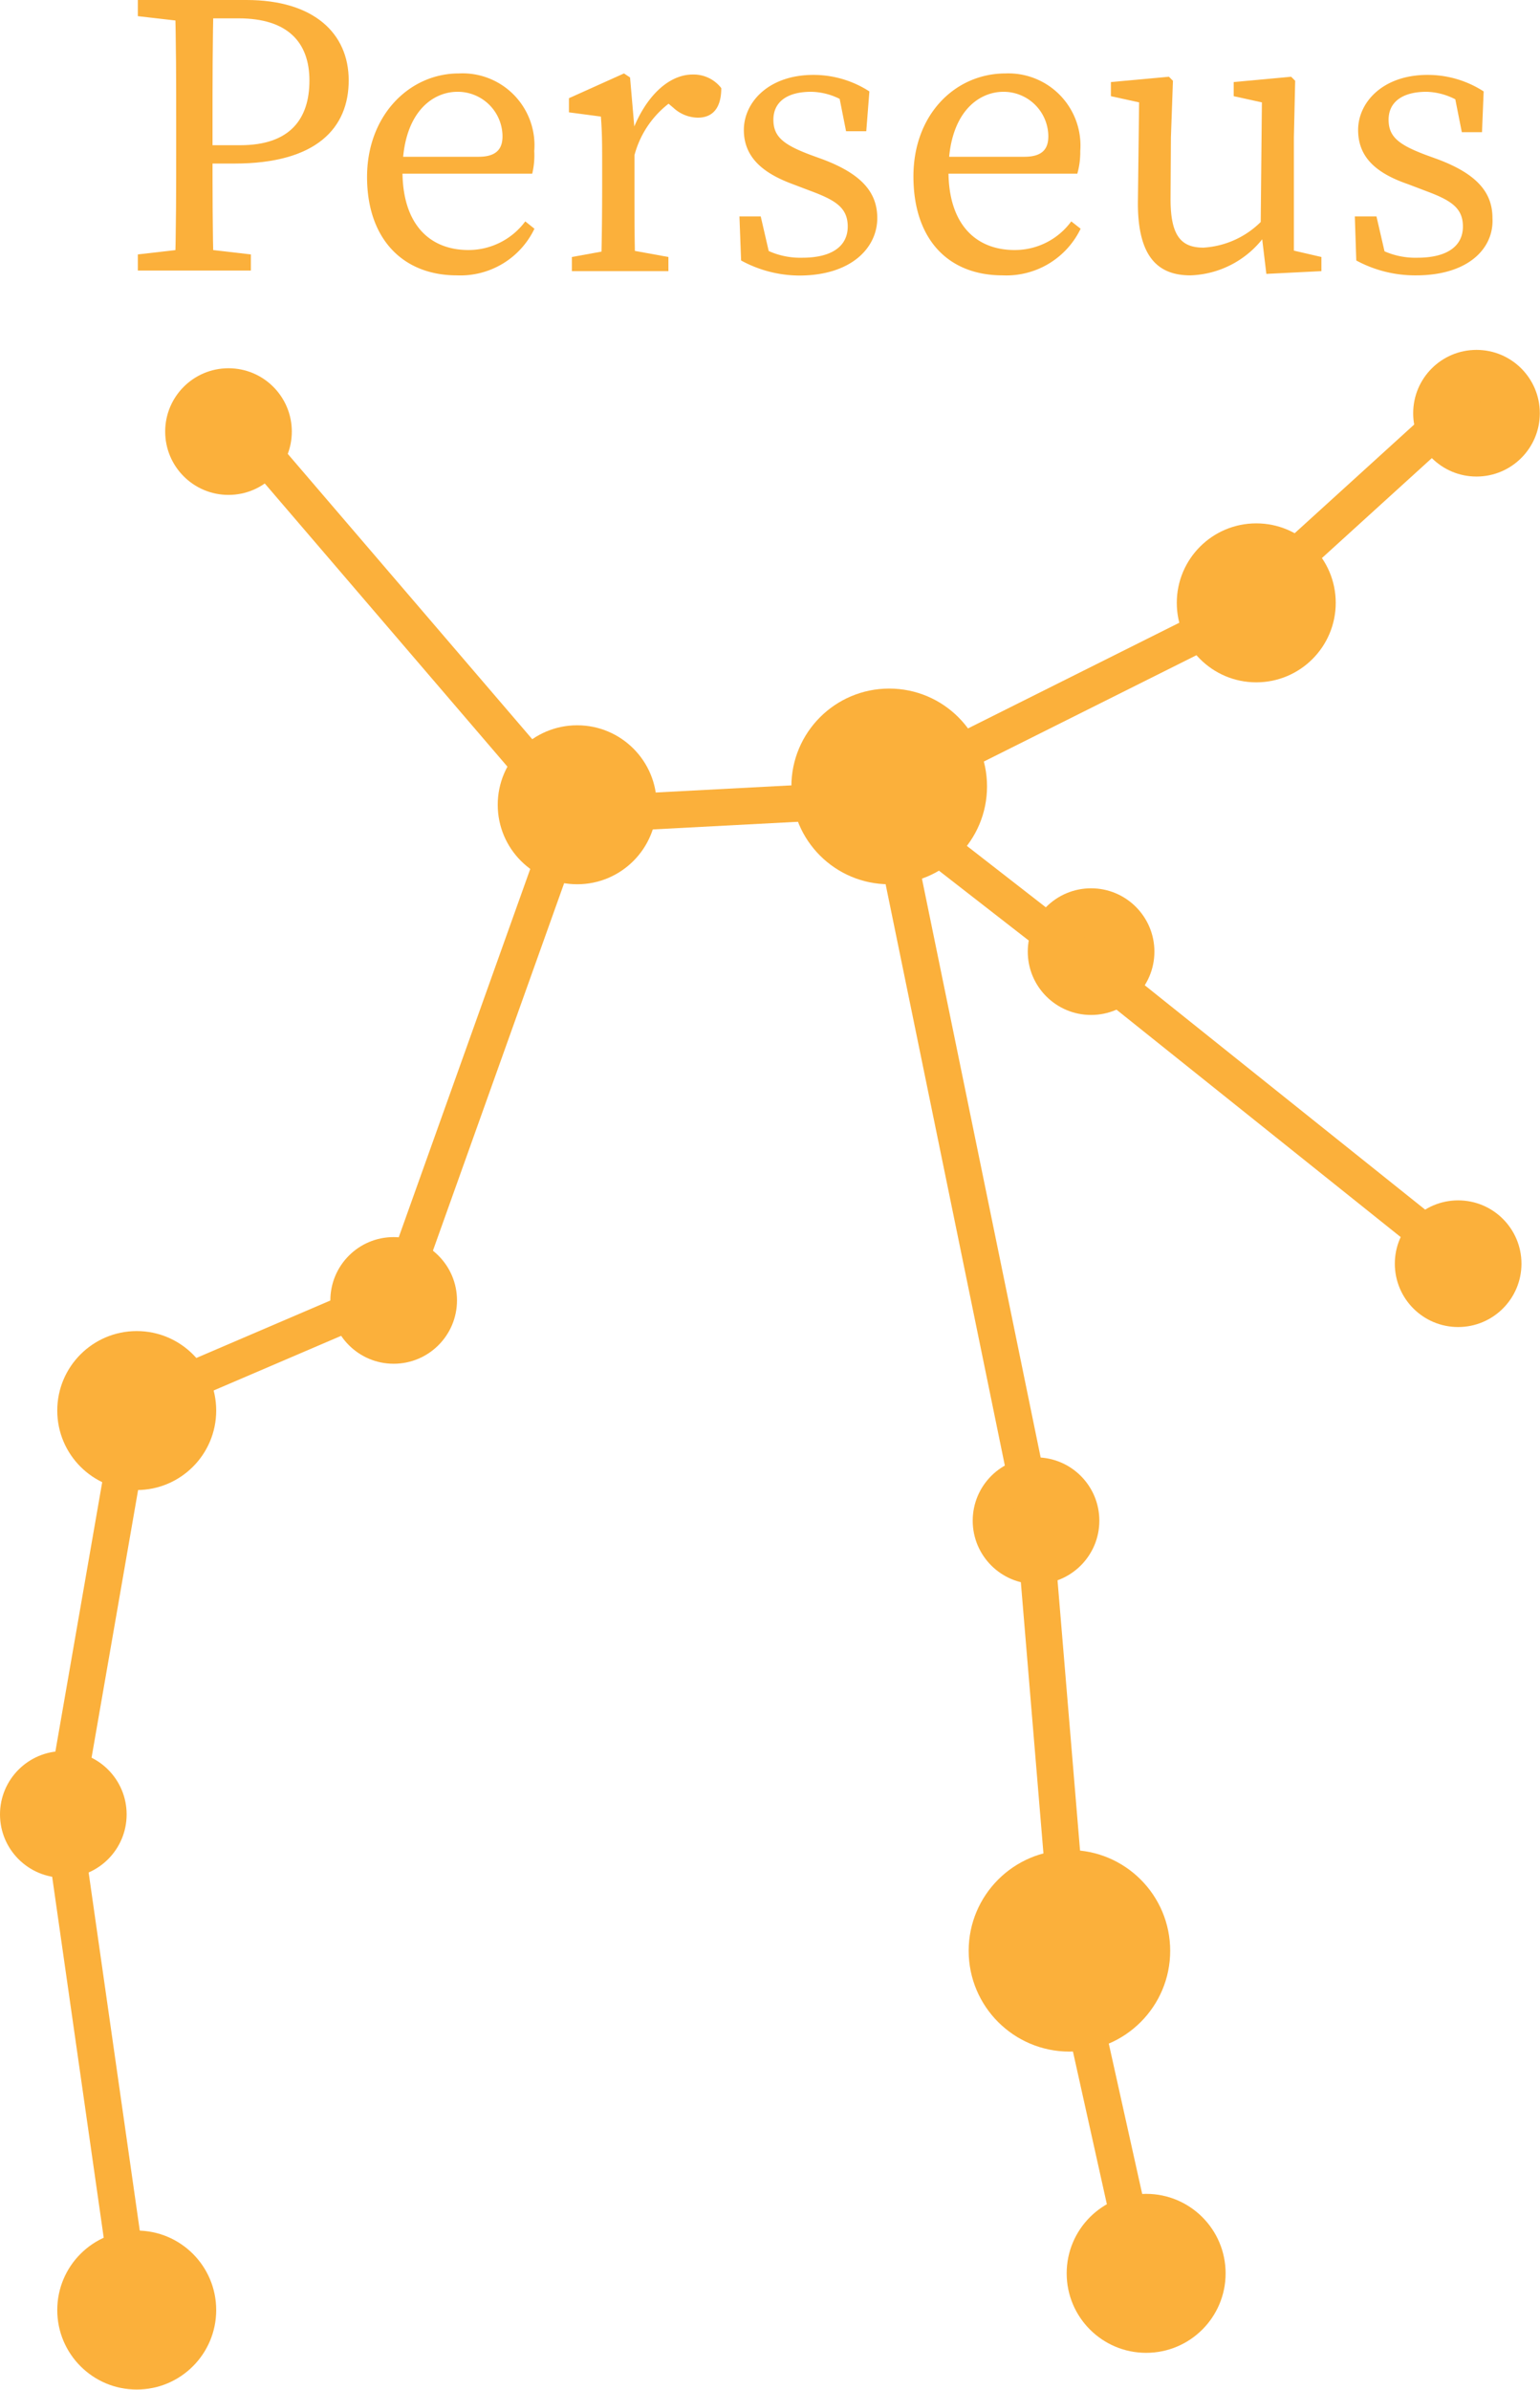 <svg xmlns="http://www.w3.org/2000/svg" viewBox="0 0 83.91 130.18"><defs><style>.cls-1{fill:#fbb03b;}.cls-2{fill:none;stroke:#fbb03b;stroke-miterlimit:10;stroke-width:2px;}</style></defs><title>mobPerseus</title><g id="Layer_2" data-name="Layer 2"><g id="perseus"><circle class="cls-1" cx="12.45" cy="23.51" r="3.45"/><circle class="cls-1" cx="80.45" cy="22.51" r="3.45"/><circle class="cls-1" cx="79.45" cy="68.84" r="3.45"/><circle class="cls-1" cx="59.45" cy="51.84" r="3.45"/><circle class="cls-1" cx="68.45" cy="32.84" r="4.33"/><circle class="cls-1" cx="31.45" cy="43.84" r="4.33"/><circle class="cls-1" cx="7.45" cy="76.84" r="4.33"/><circle class="cls-1" cx="62.45" cy="123.84" r="4.33"/><circle class="cls-1" cx="7.45" cy="125.84" r="4.33"/><circle class="cls-1" cx="58.27" cy="106.27" r="5.49"/><circle class="cls-1" cx="48.45" cy="42.84" r="5.33"/><circle class="cls-1" cx="56.45" cy="82.84" r="3.45"/><circle class="cls-1" cx="3.45" cy="98.84" r="3.45"/><circle class="cls-1" cx="21.45" cy="70.84" r="3.45"/><line class="cls-2" x1="13.32" y1="23.51" x2="31.32" y2="44.51"/><line class="cls-2" x1="48.32" y1="43.51" x2="29.32" y2="44.51"/><line class="cls-2" x1="69.32" y1="32.51" x2="49.32" y2="42.51"/><line class="cls-2" x1="80.32" y1="21.51" x2="69.32" y2="31.51"/><line class="cls-2" x1="59.32" y1="52.51" x2="50.32" y2="45.51"/><line class="cls-2" x1="79.32" y1="68.51" x2="59.32" y2="52.51"/><line class="cls-2" x1="56.32" y1="82.51" x2="48.32" y2="43.51"/><line class="cls-2" x1="21.32" y1="71.51" x2="31.32" y2="43.51"/><line class="cls-2" x1="7.32" y1="76.51" x2="21.32" y2="70.51"/><line class="cls-2" x1="3.32" y1="99.51" x2="7.32" y2="76.51"/><line class="cls-2" x1="7.32" y1="126.51" x2="3.32" y2="98.51"/><line class="cls-2" x1="58.32" y1="106.51" x2="56.32" y2="82.51"/><line class="cls-2" x1="62.32" y1="124.51" x2="58.32" y2="106.51"/><path class="cls-1" d="M7.51.88V0h3.08V1.21h-.22Zm3.3,12.65,2.86.33v.88H7.51v-.88l2.86-.33ZM9.6,6.82c0-2.27,0-4.55-.07-6.82h2.11c-.06,2.22-.06,4.51-.06,6.82V8.16c0,2.25,0,4.32.06,6.58H9.53c.07-2.22.07-4.51.07-6.82Zm3.17,2.09H10.59v-1H13.1c2.7,0,3.76-1.43,3.76-3.52S15.67,1,13,1H10.59V0h2.84C17.08,0,19,1.8,19,4.38S17.26,8.91,12.77,8.91Z"/><path class="cls-1" d="M29.11,8.23A4.31,4.31,0,0,1,29,9.46H20.84V8.54h5.24c1.05,0,1.3-.51,1.3-1.12A2.44,2.44,0,0,0,24.93,5c-1.41,0-3,1.19-3,4.33,0,2.8,1.4,4.29,3.6,4.29a3.85,3.85,0,0,0,3.09-1.56l.5.4A4.47,4.47,0,0,1,24.89,15C21.94,15,20,13,20,9.64S22.31,4,25,4A3.92,3.92,0,0,1,29.11,8.23Z"/><path class="cls-1" d="M32.81,10.12v-1c0-1.21,0-1.89-.07-2.77L31,6.12V5.35L34,4l.33.22L34.57,7v3.12c0,1.37,0,3.63.06,4.62H32.74C32.79,13.75,32.81,11.49,32.81,10.12ZM31.16,14l2.42-.44H34l2.42.44v.77H31.16Zm2.53-6.82h1.25l-.55.15c.71-2,2-3.27,3.35-3.27a1.9,1.9,0,0,1,1.56.74c0,1-.4,1.61-1.28,1.61a2,2,0,0,1-1.32-.53l-.59-.5,1.08-.22a5.24,5.24,0,0,0-2.67,3.5h-.83Z"/><path class="cls-1" d="M40.38,14.19l-.09-2.4h1.16l.6,2.6L41,13.88v-.74a4.21,4.21,0,0,0,2.71.9c1.69,0,2.48-.68,2.48-1.7s-.66-1.43-2-1.93l-1-.38c-1.6-.59-2.66-1.45-2.66-2.95s1.34-3,3.79-3a5.6,5.6,0,0,1,3.05.9L47.2,7.15H46.1l-.44-2.22.79.35v.57A3.6,3.6,0,0,0,44.2,5c-1.36,0-2.06.59-2.06,1.52s.55,1.36,2,1.91l.66.24c2.2.82,3,1.85,3,3.21,0,1.63-1.43,3.13-4.25,3.13A6.67,6.67,0,0,1,40.38,14.19Z"/><path class="cls-1" d="M58.86,8.23a4.26,4.26,0,0,1-.16,1.23H50.58V8.54h5.24c1.06,0,1.3-.51,1.3-1.12A2.44,2.44,0,0,0,54.68,5c-1.41,0-3,1.19-3,4.33,0,2.8,1.41,4.29,3.61,4.29a3.81,3.81,0,0,0,3.08-1.56l.51.4A4.49,4.49,0,0,1,54.63,15c-3,0-4.86-2-4.86-5.39S52.06,4,54.79,4A3.93,3.93,0,0,1,58.86,8.23Z"/><path class="cls-1" d="M63.78,10.85c0,2,.58,2.64,1.79,2.64a4.84,4.84,0,0,0,3.36-1.65h.46V13H68.27l.77-.33A5.22,5.22,0,0,1,64.86,15C63.1,15,62,14,62,11.07l.07-5.81.46.42-2-.44V4.47l3.16-.29.22.22-.11,3.08ZM69,14.92l-.31-2.58.07-7.08.46.42-2-.44V4.47l3.13-.29.22.22-.07,3.08v6.58l-.53-.53L72,14v.77Z"/><path class="cls-1" d="M73.9,14.19l-.08-2.4H75l.6,2.6-1.08-.51v-.74a4.19,4.19,0,0,0,2.7.9c1.7,0,2.49-.68,2.49-1.7s-.66-1.43-2-1.93l-1-.38C75,9.44,74,8.58,74,7.08s1.34-3,3.78-3a5.61,5.61,0,0,1,3.06.9l-.09,2.22h-1.1l-.44-2.22.8.35v.57A3.62,3.62,0,0,0,77.73,5c-1.36,0-2.07.59-2.07,1.52s.55,1.36,2,1.91l.66.24c2.2.82,3,1.85,3,3.21C81.41,13.53,80,15,77.16,15A6.73,6.73,0,0,1,73.9,14.19Z"/></g></g></svg>